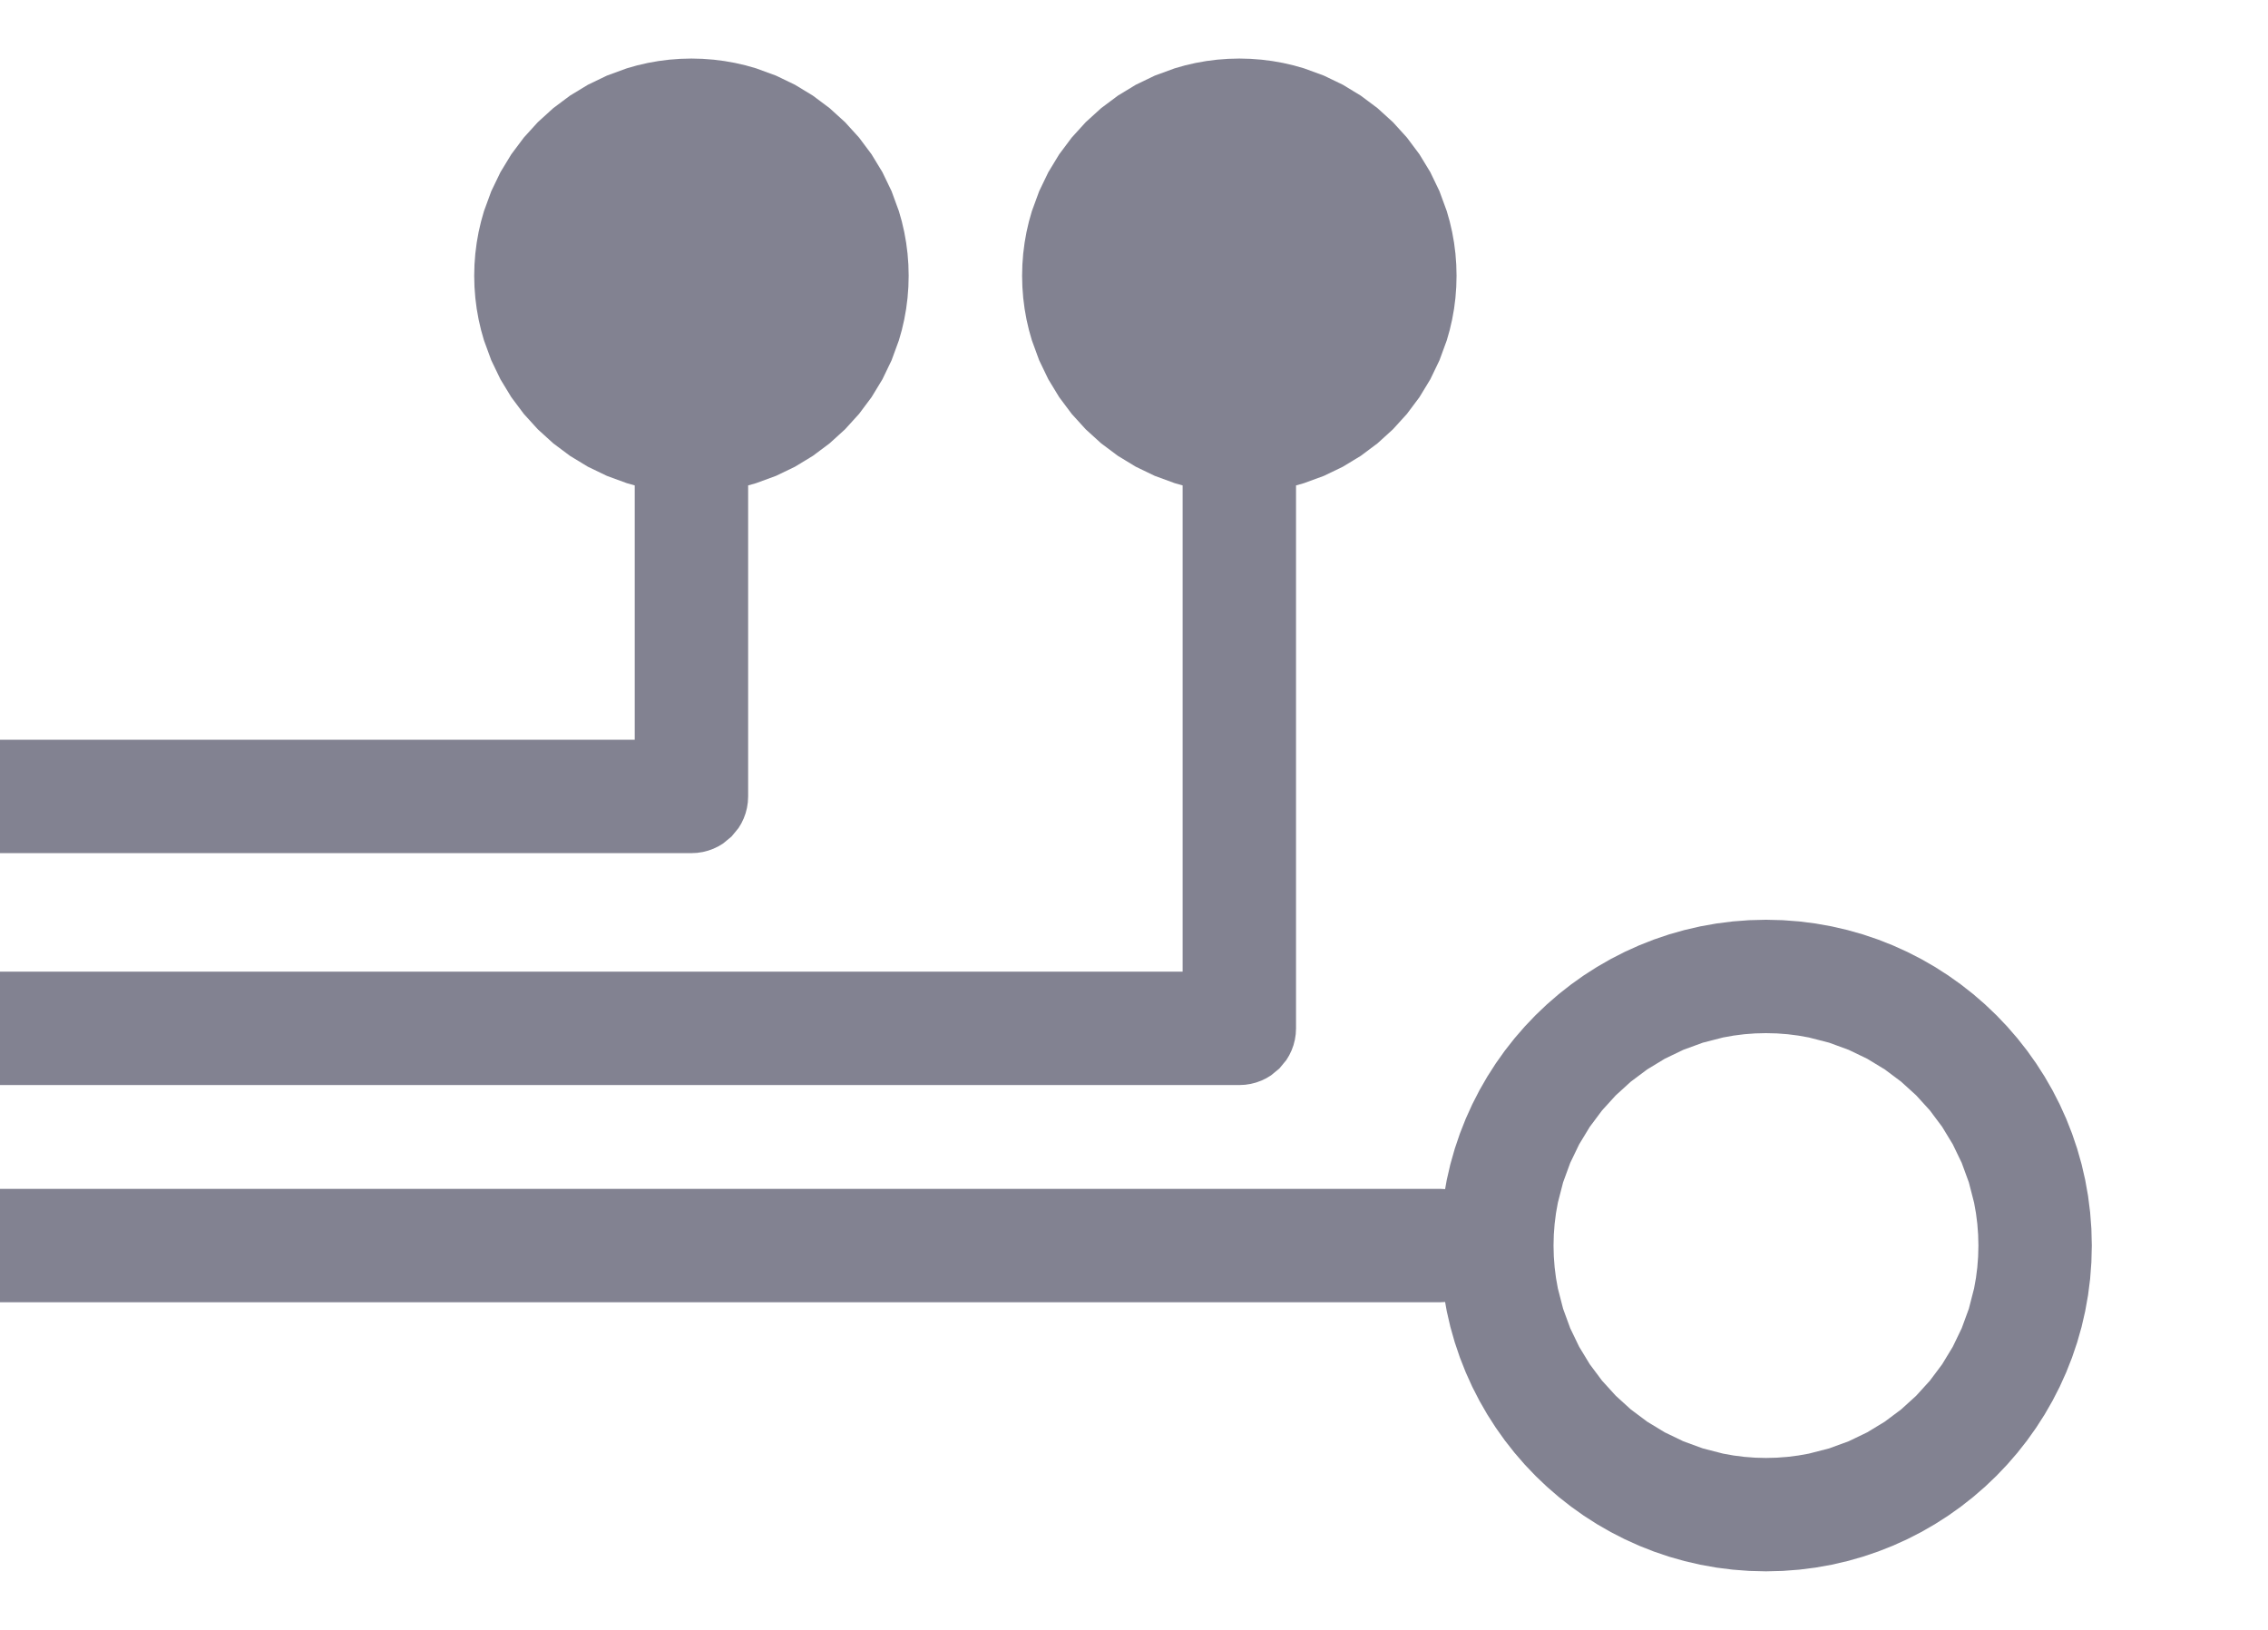 <?xml version="1.0" encoding="UTF-8" standalone="yes"?>
<!DOCTYPE svg PUBLIC "-//W3C//DTD SVG 1.1//EN" "http://www.w3.org/Graphics/SVG/1.1/DTD/svg11.dtd">

<svg width="160" height="115" viewBox="0 0 160 115" xmlns="http://www.w3.org/2000/svg" xmlns:xlink="http://www.w3.org/1999/xlink" version="1.1" baseProfile="full">
    <g transform="scale(1,-1) translate(0,-115)">
        <path d="M 114.374 109.651 L 115.169 109.772 L 115.936 109.97 L 116.671 110.239 L 117.37 110.576 L 118.029 110.976 L 119.213 111.953 L 120.19 113.137 L 120.591 113.797 L 120.928 114.496 L 121.197 115.231 L 121.394 115.998 L 121.515 116.792 L 121.557 117.61 L 121.557 161.501 L 122.671 161.817 L 125.487 162.848 L 128.166 164.139 L 130.693 165.674 L 133.052 167.438 L 135.229 169.416 L 137.207 171.593 L 138.971 173.952 L 140.506 176.479 L 141.797 179.159 L 142.828 181.974 L 143.241 183.429 L 143.583 184.912 L 143.852 186.421 L 144.047 187.955 L 144.166 189.511 L 144.206 191.089 L 144.166 192.666 L 144.047 194.222 L 143.852 195.756 L 143.583 197.265 L 143.241 198.748 L 142.828 200.203 L 141.797 203.018 L 140.506 205.698 L 138.971 208.225 L 137.207 210.584 L 135.229 212.761 L 133.052 214.739 L 130.693 216.503 L 128.166 218.038 L 125.487 219.329 L 122.671 220.36 L 121.216 220.773 L 119.733 221.115 L 118.224 221.384 L 116.69 221.579 L 115.134 221.698 L 113.557 221.738 L 111.979 221.698 L 110.423 221.579 L 108.889 221.384 L 107.38 221.115 L 105.897 220.773 L 104.442 220.36 L 101.627 219.329 L 98.947 218.038 L 96.42 216.503 L 94.061 214.739 L 91.884 212.761 L 89.906 210.584 L 88.142 208.225 L 86.607 205.698 L 85.316 203.018 L 84.285 200.203 L 83.873 198.748 L 83.53 197.265 L 83.261 195.756 L 83.066 194.222 L 82.947 192.666 L 82.907 191.089 L 82.947 189.511 L 83.066 187.955 L 83.261 186.421 L 83.53 184.912 L 83.873 183.429 L 84.285 181.975 L 85.316 179.159 L 86.607 176.479 L 88.142 173.952 L 89.906 171.593 L 91.884 169.416 L 94.061 167.438 L 96.42 165.674 L 98.947 164.139 L 101.627 162.848 L 104.442 161.817 L 105.557 161.501 L 105.557 125.61 L 16 125.61 L 15.182 125.569 L 14.388 125.447 L 13.621 125.25 L 12.886 124.981 L 12.187 124.644 L 11.527 124.244 L 10.343 123.267 L 9.366 122.083 L 8.966 121.423 L 8.629 120.724 L 8.36 119.989 L 8.162 119.222 L 8.041 118.428 L 8 117.61 L 8.041 116.792 L 8.162 115.998 L 8.36 115.231 L 8.629 114.496 L 8.966 113.797 L 9.366 113.137 L 10.343 111.953 L 11.527 110.976 L 12.187 110.576 L 12.886 110.239 L 13.621 109.97 L 14.388 109.772 L 15.182 109.651 L 16 109.61 L 113.557 109.61 Z M 191.679 76.926 L 192.473 77.047 L 193.24 77.245 L 193.975 77.514 L 194.674 77.85 L 195.334 78.251 L 196.518 79.228 L 197.494 80.412 L 197.895 81.072 L 198.232 81.771 L 198.501 82.506 L 198.698 83.273 L 198.82 84.067 L 198.861 84.885 L 198.861 161.501 L 199.975 161.817 L 202.791 162.848 L 205.47 164.139 L 207.997 165.674 L 210.356 167.438 L 212.533 169.416 L 214.511 171.593 L 216.275 173.952 L 217.811 176.479 L 219.101 179.159 L 220.132 181.974 L 220.545 183.429 L 220.887 184.912 L 221.157 186.421 L 221.352 187.955 L 221.47 189.511 L 221.51 191.089 L 221.47 192.666 L 221.352 194.222 L 221.157 195.756 L 220.887 197.265 L 220.545 198.748 L 220.132 200.203 L 219.101 203.018 L 217.811 205.698 L 216.275 208.225 L 214.511 210.584 L 212.533 212.761 L 210.356 214.739 L 207.997 216.503 L 205.47 218.038 L 202.791 219.329 L 199.975 220.36 L 198.52 220.773 L 197.038 221.115 L 195.528 221.384 L 193.994 221.579 L 192.438 221.698 L 190.861 221.738 L 189.284 221.698 L 187.727 221.579 L 186.193 221.384 L 184.684 221.115 L 183.201 220.773 L 181.747 220.36 L 178.931 219.329 L 176.252 218.038 L 173.725 216.503 L 171.365 214.739 L 169.189 212.761 L 167.21 210.584 L 165.446 208.225 L 163.911 205.698 L 162.62 203.018 L 161.59 200.203 L 161.177 198.748 L 160.834 197.265 L 160.565 195.756 L 160.37 194.222 L 160.252 192.666 L 160.212 191.089 L 160.252 189.511 L 160.37 187.955 L 160.565 186.421 L 160.834 184.912 L 161.177 183.429 L 161.59 181.975 L 162.62 179.159 L 163.911 176.479 L 165.446 173.952 L 167.21 171.593 L 169.189 169.416 L 171.365 167.438 L 173.725 165.674 L 176.252 164.139 L 178.931 162.848 L 181.747 161.817 L 182.861 161.501 L 182.861 92.885 L 16 92.885 L 15.182 92.844 L 14.388 92.722 L 13.621 92.525 L 12.886 92.256 L 12.187 91.919 L 11.527 91.519 L 10.343 90.542 L 9.366 89.358 L 8.966 88.698 L 8.629 87.999 L 8.36 87.264 L 8.162 86.497 L 8.041 85.703 L 8 84.885 L 8.041 84.067 L 8.162 83.273 L 8.36 82.506 L 8.629 81.771 L 8.966 81.072 L 9.366 80.412 L 10.343 79.228 L 11.527 78.251 L 12.187 77.85 L 12.886 77.514 L 13.621 77.245 L 14.388 77.047 L 15.182 76.926 L 16 76.885 L 190.861 76.885 Z M 267.533 8.322 L 269.868 8.5 L 272.169 8.792 L 274.433 9.196 L 276.657 9.71 L 278.839 10.329 L 280.975 11.052 L 283.062 11.875 L 285.099 12.796 L 287.081 13.811 L 289.006 14.918 L 290.872 16.114 L 292.674 17.396 L 294.411 18.76 L 296.079 20.205 L 297.676 21.728 L 299.198 23.324 L 300.643 24.992 L 302.008 26.729 L 303.289 28.532 L 304.485 30.397 L 305.592 32.322 L 306.608 34.304 L 307.528 36.341 L 308.351 38.429 L 309.074 40.565 L 309.694 42.746 L 310.207 44.971 L 310.611 47.235 L 310.904 49.535 L 311.081 51.87 L 311.141 54.236 L 311.081 56.602 L 310.904 58.936 L 310.611 61.237 L 310.207 63.501 L 309.694 65.725 L 309.074 67.907 L 308.351 70.043 L 307.528 72.131 L 306.608 74.167 L 305.592 76.15 L 304.485 78.075 L 303.289 79.94 L 302.008 81.743 L 300.643 83.479 L 299.198 85.147 L 297.676 86.744 L 296.079 88.266 L 294.411 89.711 L 292.674 91.076 L 290.872 92.358 L 289.007 93.554 L 287.081 94.661 L 285.099 95.676 L 283.062 96.597 L 280.975 97.42 L 278.839 98.143 L 276.657 98.762 L 274.433 99.275 L 272.169 99.68 L 269.868 99.972 L 267.533 100.15 L 265.168 100.209 L 262.802 100.15 L 260.467 99.972 L 258.166 99.68 L 255.902 99.275 L 253.678 98.762 L 251.496 98.143 L 249.36 97.42 L 247.273 96.597 L 245.236 95.676 L 243.254 94.661 L 241.328 93.554 L 239.463 92.358 L 237.661 91.076 L 235.924 89.711 L 234.256 88.266 L 232.659 86.744 L 231.137 85.147 L 229.692 83.479 L 228.327 81.743 L 227.046 79.94 L 225.85 78.075 L 224.743 76.15 L 223.727 74.167 L 222.807 72.131 L 221.984 70.043 L 221.261 67.907 L 220.641 65.725 L 220.128 63.501 L 219.896 62.2 L 219.194 62.236 L 16 62.236 L 15.182 62.195 L 14.388 62.073 L 13.621 61.876 L 12.886 61.607 L 12.187 61.27 L 11.527 60.87 L 10.343 59.893 L 9.366 58.709 L 8.966 58.049 L 8.629 57.35 L 8.36 56.615 L 8.162 55.848 L 8.041 55.054 L 8 54.236 L 8.041 53.418 L 8.162 52.624 L 8.36 51.857 L 8.629 51.122 L 8.966 50.423 L 9.366 49.763 L 10.343 48.579 L 11.527 47.602 L 12.187 47.202 L 12.886 46.865 L 13.621 46.596 L 14.388 46.398 L 15.182 46.277 L 16 46.236 L 219.194 46.236 L 219.896 46.271 L 220.128 44.971 L 220.641 42.746 L 221.261 40.565 L 221.984 38.429 L 222.807 36.341 L 223.727 34.304 L 224.743 32.322 L 225.85 30.397 L 227.046 28.532 L 228.327 26.729 L 229.692 24.992 L 231.137 23.324 L 232.659 21.728 L 234.256 20.205 L 235.924 18.761 L 237.661 17.396 L 239.463 16.114 L 241.328 14.918 L 243.254 13.811 L 245.236 12.796 L 247.273 11.875 L 249.36 11.052 L 251.496 10.329 L 253.678 9.71 L 255.902 9.196 L 258.166 8.792 L 260.467 8.5 L 262.802 8.322 L 265.168 8.262 Z M 263.625 24.301 L 262.103 24.417 L 260.603 24.608 L 259.127 24.871 L 256.254 25.61 L 253.5 26.618 L 250.88 27.88 L 248.409 29.381 L 246.101 31.107 L 243.973 33.041 L 242.038 35.17 L 240.313 37.477 L 238.812 39.949 L 237.549 42.569 L 236.542 45.323 L 235.803 48.195 L 235.539 49.671 L 235.349 51.171 L 235.233 52.694 L 235.194 54.236 L 235.233 55.778 L 235.349 57.3 L 235.539 58.801 L 235.803 60.277 L 236.542 63.149 L 237.549 65.903 L 238.812 68.523 L 240.313 70.994 L 242.038 73.302 L 243.973 75.43 L 246.101 77.365 L 248.409 79.09 L 250.88 80.592 L 253.5 81.854 L 256.254 82.862 L 259.127 83.6 L 260.603 83.864 L 262.103 84.055 L 263.625 84.17 L 265.168 84.209 L 266.71 84.17 L 268.232 84.055 L 269.732 83.864 L 271.208 83.6 L 274.081 82.862 L 276.835 81.854 L 279.455 80.592 L 281.926 79.09 L 284.233 77.365 L 286.362 75.43 L 288.296 73.302 L 290.022 70.994 L 291.523 68.523 L 292.786 65.903 L 293.793 63.149 L 294.532 60.277 L 294.796 58.801 L 294.986 57.3 L 295.102 55.778 L 295.141 54.236 L 295.102 52.693 L 294.986 51.171 L 294.796 49.671 L 294.532 48.195 L 293.793 45.323 L 292.786 42.569 L 291.523 39.949 L 290.022 37.477 L 288.296 35.17 L 286.362 33.041 L 284.233 31.107 L 281.926 29.381 L 279.455 27.88 L 276.834 26.618 L 274.081 25.61 L 271.208 24.871 L 269.732 24.608 L 268.232 24.417 L 266.71 24.301 L 265.168 24.262 Z" transform="scale(0.5,0.5) translate(-16,0)" fill="#828291" opacity="1"></path>
    </g>
</svg>
